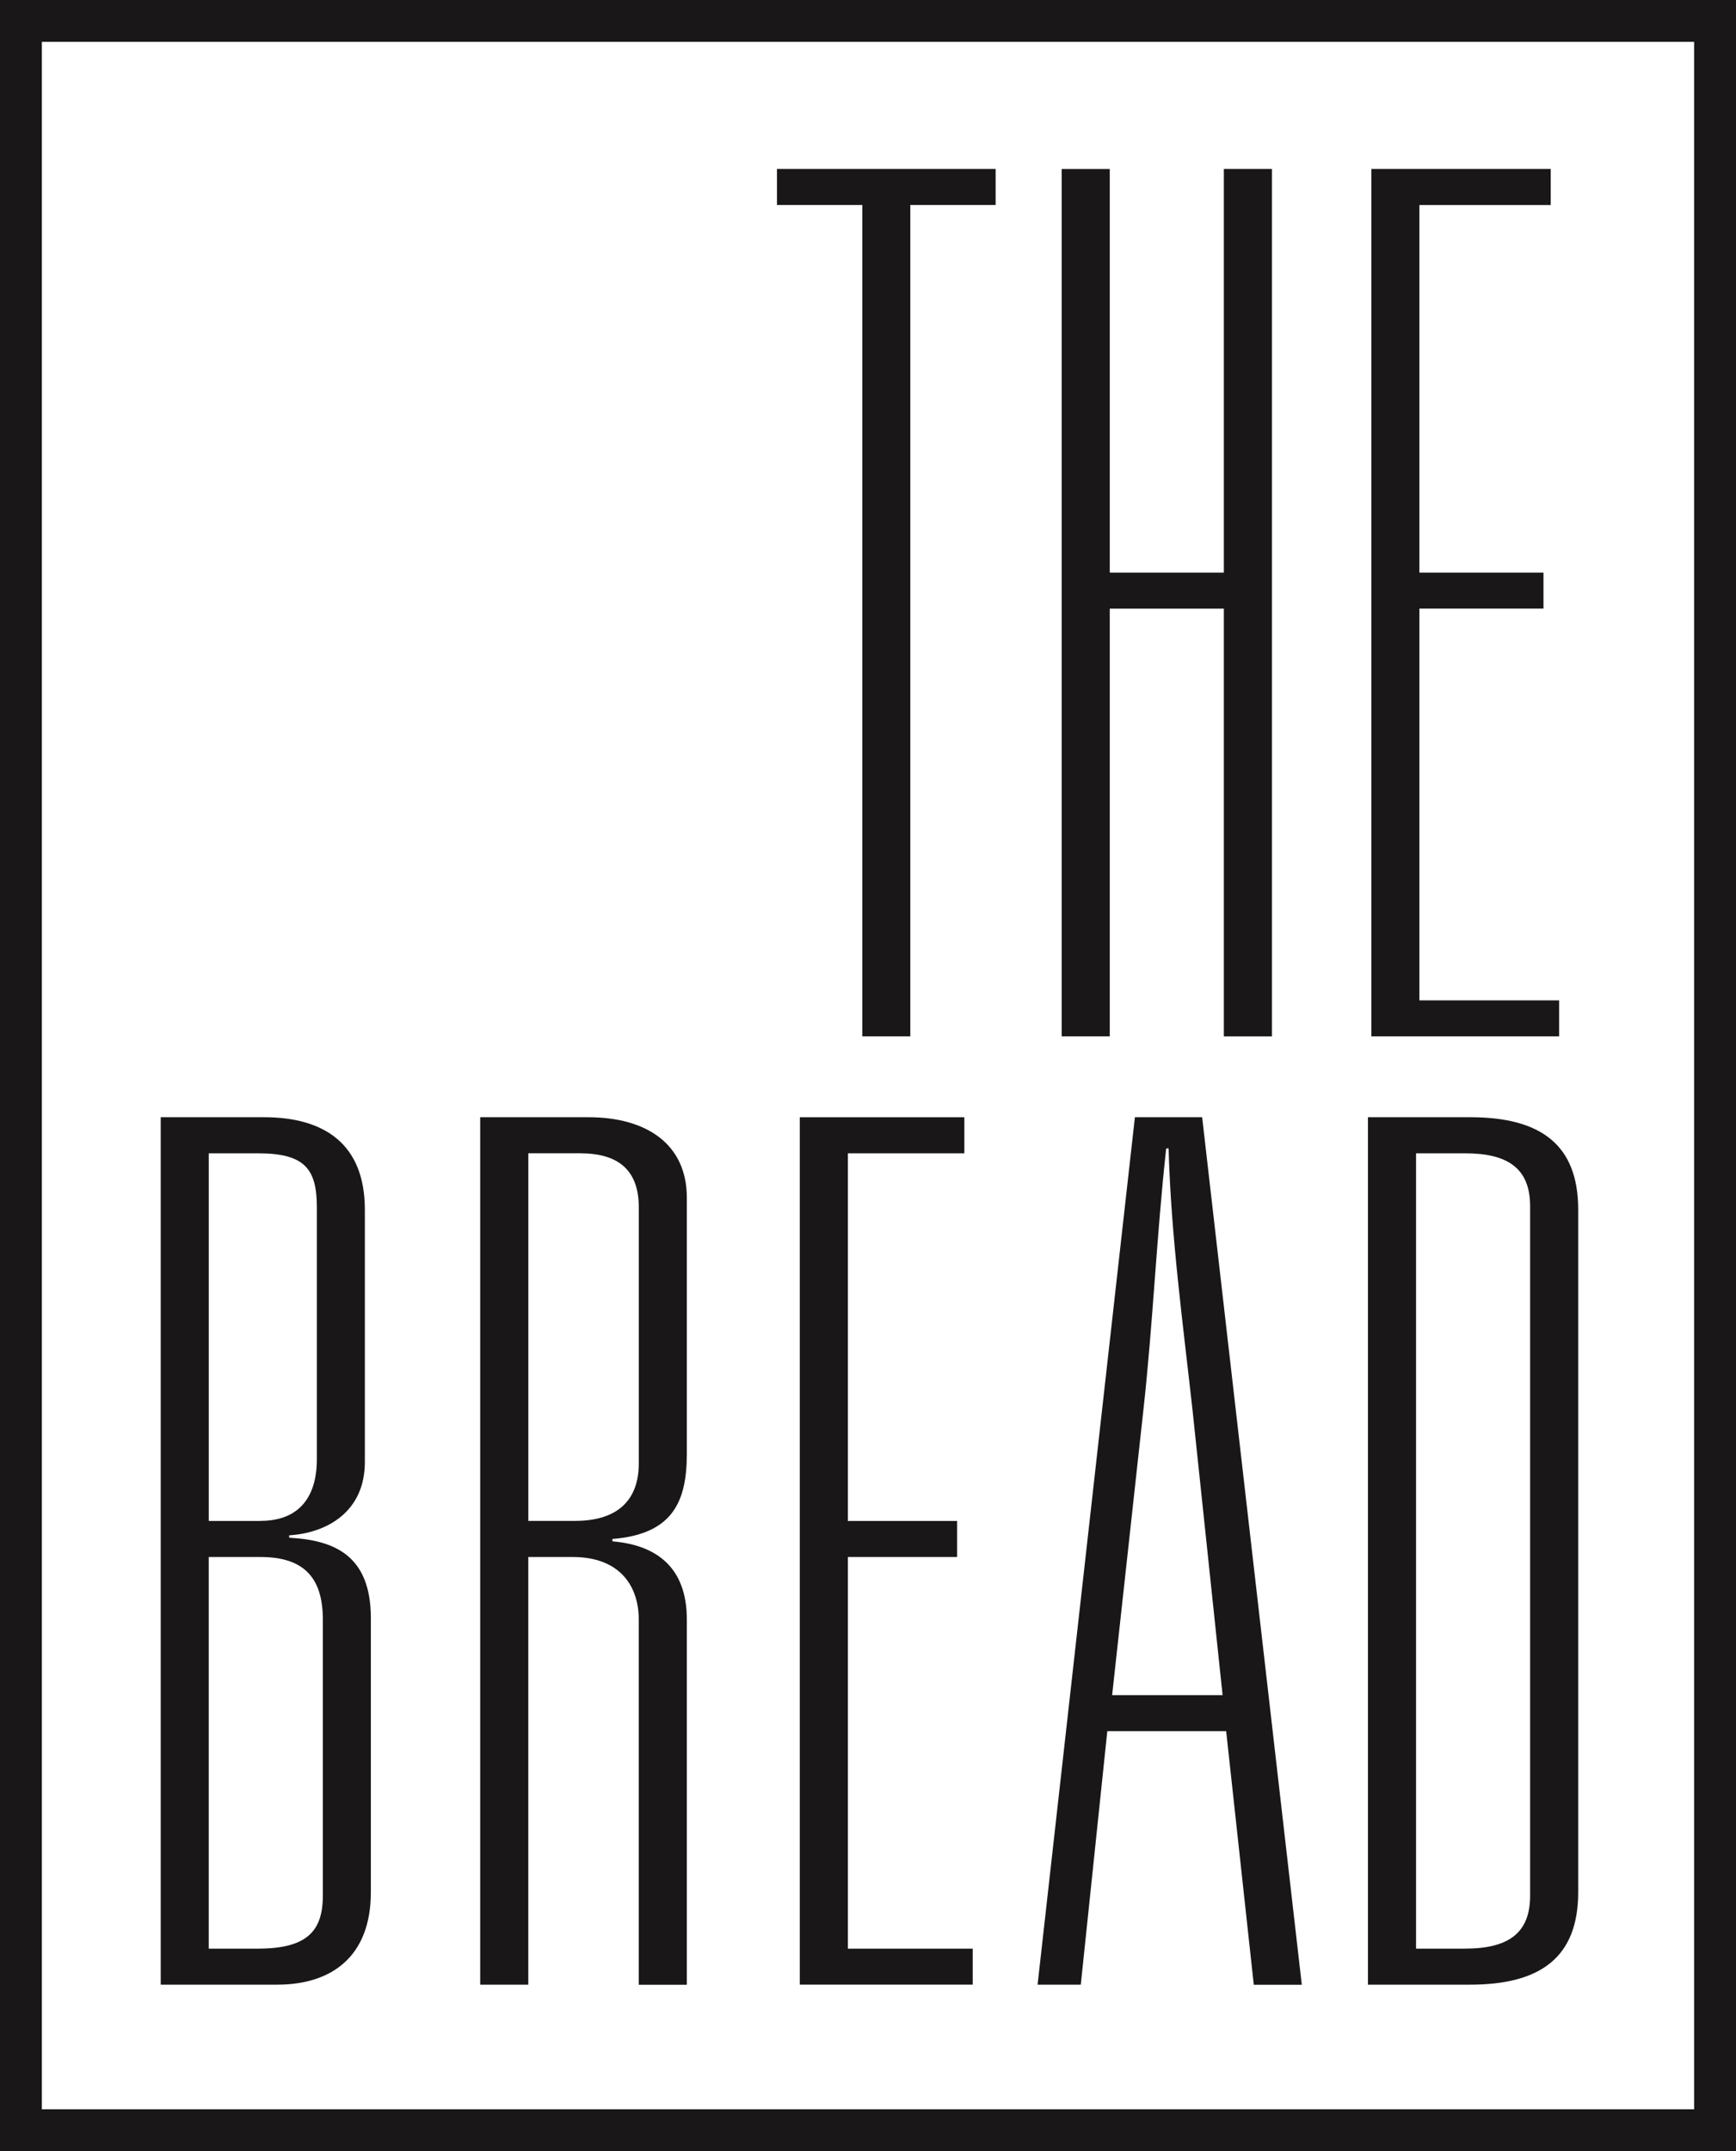 <svg xmlns="http://www.w3.org/2000/svg" width="54.328" height="67.309" viewBox="0 0 54.328 67.309"><path fill="#191718" d="M54.328 67.31H0V0h54.328v67.31zM1.31 65.996h51.707V1.31H1.31v64.687zm3.72-31.04H8.26c1.88 0 3.158.827 3.158 2.895v7.894c0 1.54-1.165 2.218-2.368 2.293v.075c1.428.075 2.556.563 2.556 2.518v8.57c0 2.03-1.24 2.896-2.932 2.896H5.03V34.957zm3.12 12.63c1.39 0 1.766-.976 1.766-1.916v-7.893c0-1.203-.376-1.692-1.842-1.692h-1.54v11.503h1.615zm-1.617 1.13V60.97h1.54c1.505 0 2.03-.525 2.03-1.653V50.67c0-1.352-.638-1.954-1.954-1.954H6.532zm8.495-13.76h3.384c1.804 0 3.082.827 3.082 2.52v8.006c0 1.466-.413 2.52-2.33 2.67v.074c1.353.113 2.33.79 2.33 2.444V62.1H19.99V50.67c0-1.014-.564-1.954-2.067-1.954h-1.39v13.382h-1.505v-27.14zm2.97 12.63c1.28 0 1.993-.6 1.993-1.803v-8.007c0-1.166-.638-1.692-1.84-1.692h-1.617v11.503H18zm7.03 14.51h5.413V60.97h-3.908V48.715h3.42v-1.127h-3.42V36.085h3.646v-1.128h-5.15v27.14zm13.345-7.93h-3.72l-.83 7.932h-1.352l3.046-27.143h2.104L40.74 62.1h-1.503l-.864-7.933zm-.112-1.128l-.94-8.91c-.3-2.707-.675-5.45-.75-8.195h-.075c-.3 2.706-.414 5.488-.715 8.195l-.977 8.91h3.458zm4.55-18.082h3.194c2.22 0 3.385.864 3.385 2.894v21.352c0 2.03-1.167 2.895-3.386 2.895H42.81V34.957zm3.044 26.013c1.353 0 2.03-.488 2.03-1.653V37.74c0-1.166-.678-1.655-2.03-1.655h-1.54V60.97h1.54zm-18.87-28.543h1.503V6.414h2.67V5.286h-6.843v1.128h2.67v26.013zm6.24 0h1.505V19.044h3.57v13.383h1.505V5.287H38.3v12.63h-3.57V5.288h-1.505v27.14zm9.692 0h5.876V31.3H44.42V19.043h3.883v-1.127H44.42V6.415h4.11V5.287h-5.614v27.14z"/></svg>